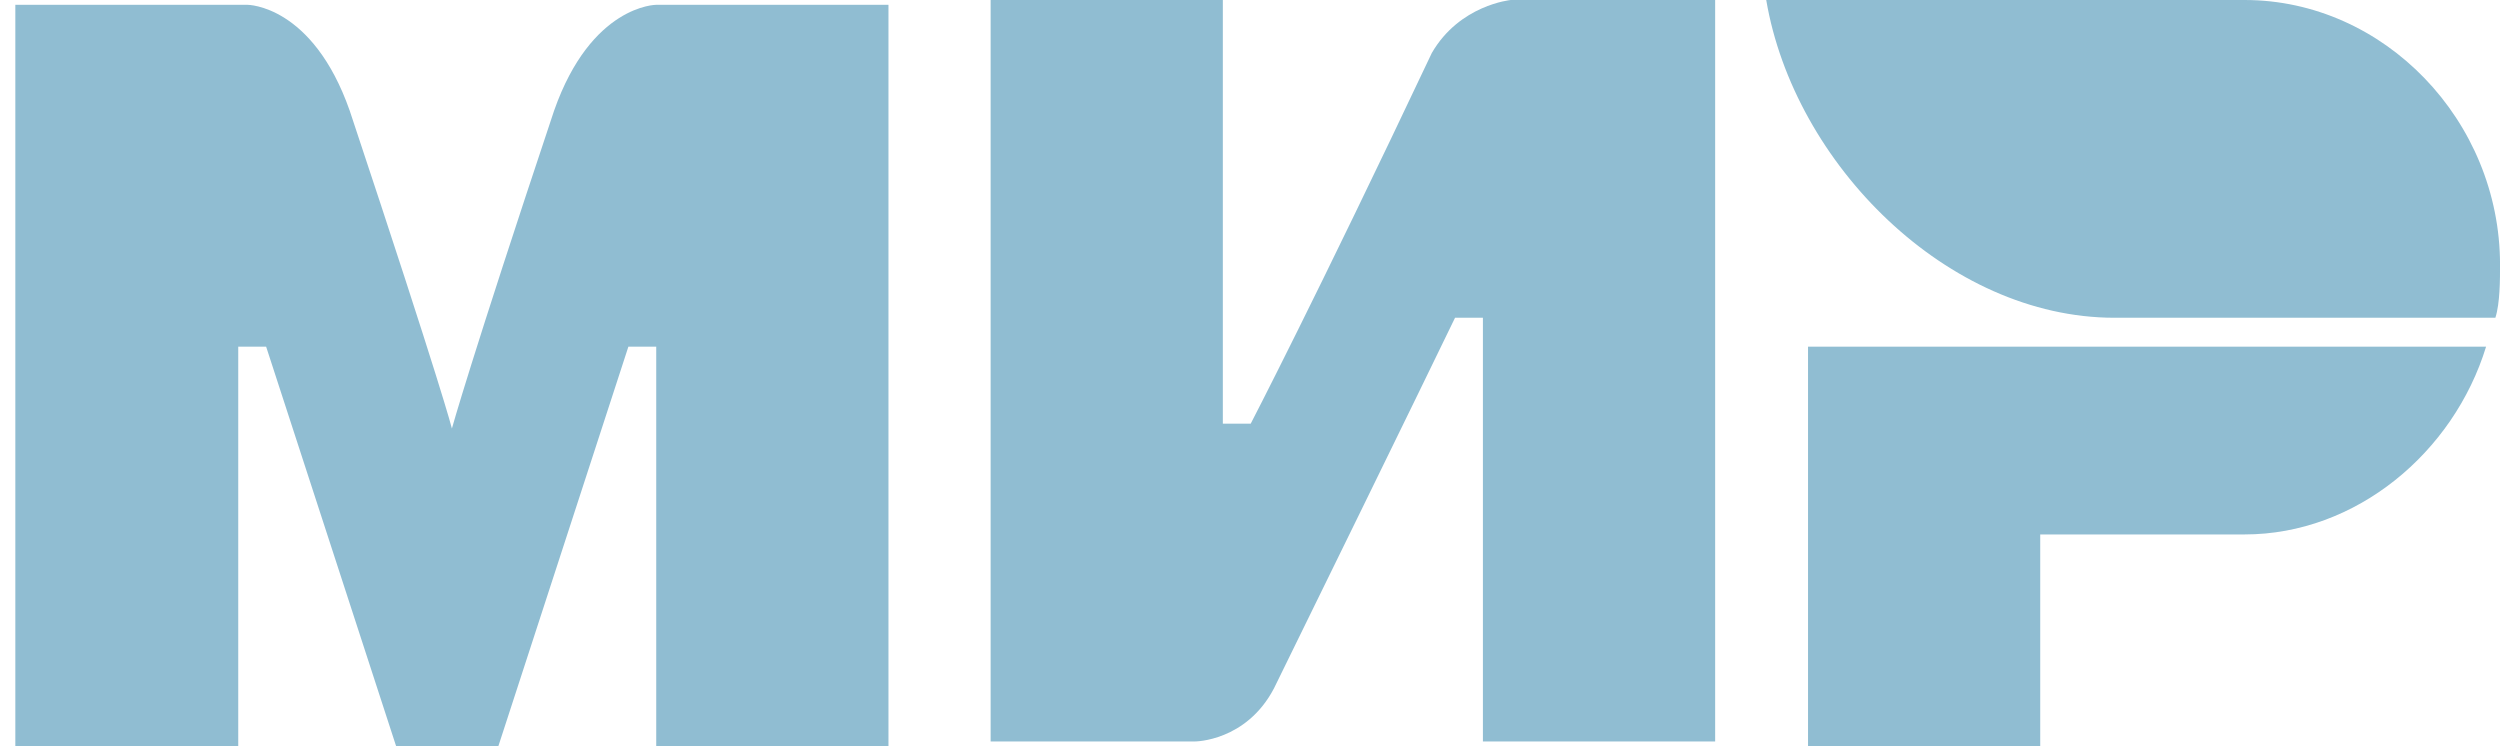 <svg width="67" height="20" viewBox="0 0 67 20" fill="none" xmlns="http://www.w3.org/2000/svg">
<path d="M60.155 0H47.335C48.081 4.387 52.189 8.516 56.67 8.516H66.876C67.001 8.129 67.001 7.484 67.001 7.097C67.001 3.226 63.889 0 60.155 0Z" fill="#90BDD2"/>
<path d="M48.455 9.291V20H54.678V14.323H60.155C63.142 14.323 65.756 12.13 66.627 9.291H48.455Z" fill="#90BDD2"/>
<path d="M26.549 0V19.871H32.025C32.025 19.871 33.395 19.871 34.141 18.451C37.875 10.838 38.995 8.516 38.995 8.516H39.742V19.871H45.966V0H40.489C40.489 0 39.12 0.129 38.373 1.419C35.261 8 33.519 11.355 33.519 11.355H32.772V0H26.549Z" fill="#90BDD2"/>
<path d="M0.411 20V0.129H6.634C6.634 0.129 8.377 0.129 9.373 2.968C11.862 10.451 12.111 11.484 12.111 11.484C12.111 11.484 12.609 9.677 14.849 2.968C15.845 0.129 17.587 0.129 17.587 0.129H23.811V20H17.587V9.29H16.841L13.355 20H10.617L7.132 9.29H6.385V20H0.411Z" fill="#90BDD2"/>
</svg>
